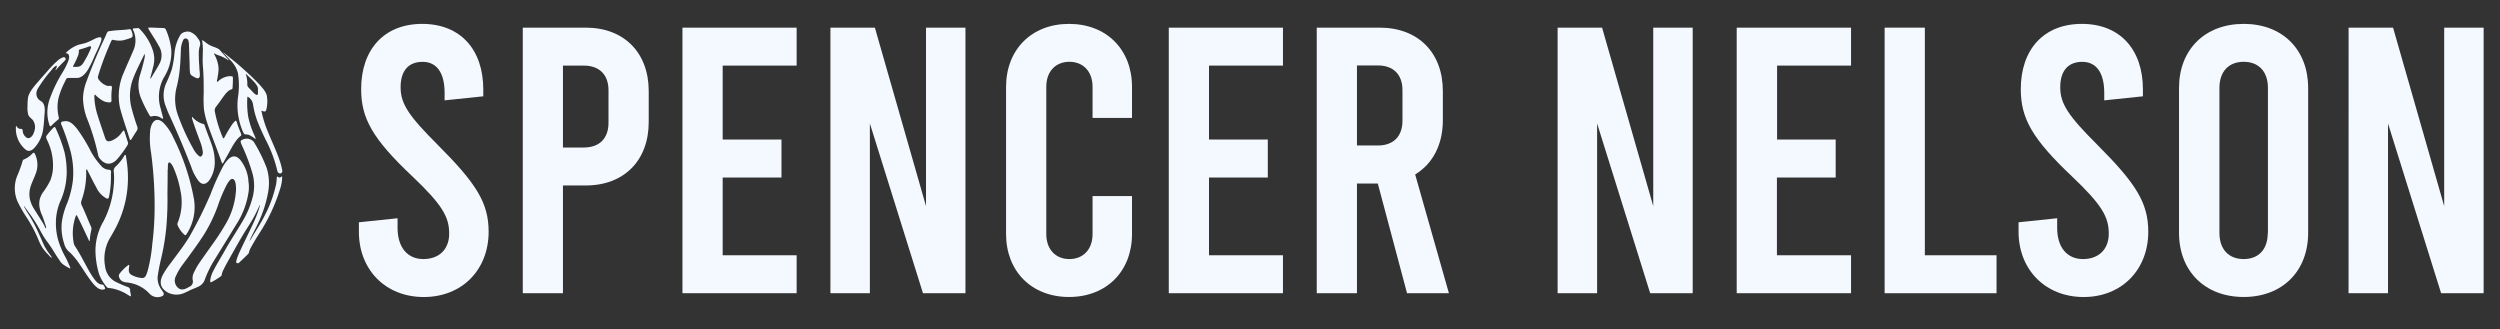 <svg xmlns="http://www.w3.org/2000/svg" viewBox="0 0 618.57 81.47"><rect x="0" y="0" width="618.57" height="81.47" fill="#333333" stroke="none"/><defs><style>.cls-1{fill:#f4f9ff;}</style></defs><g id="Business_Card" data-name="Business Card"><path class="cls-1" d="M5.91,51a17.38,17.38,0,0,0,1.27,2.2A39.1,39.1,0,0,1,9.83,58.3c.53,1.15.89,2.09,1.39,3a15.56,15.56,0,0,0,1.24,1.83c.21.28.31.44.3.49a.57.57,0,0,0,0,.21,4.15,4.15,0,0,1-.56-.55,14.61,14.61,0,0,1-1.71-2,14.32,14.32,0,0,1-1.18-2.45,35.88,35.88,0,0,0-2.46-4.64,36.83,36.83,0,0,1-2.31-3.92,8.19,8.19,0,0,1-.33-6.63A32.66,32.66,0,0,0,5.6,39.84a.49.49,0,0,1,.31-.39A5.83,5.83,0,0,0,8,38c.31-.33.48-.24.67.14a6.14,6.14,0,0,1,.19,4.78c-.46,1.23-1,2.25-1.34,3.42a6.07,6.07,0,0,0-.08,3.12,8,8,0,0,0,1.12,2.44c.68,1.09,1.39,2.19,2.07,3.31.19.31.34.64.51,1,.05.1.09.25.2.28s.06-.11.06-.19a1.06,1.06,0,0,0-.08-.44c-.31-.87-.55-1.76-.94-2.65-1.09-2.51-.75-4.22.35-5.75a17.59,17.59,0,0,0,1.74-2.87A9.78,9.78,0,0,0,13.12,41a14.08,14.08,0,0,0-1.51-6.42c-.29-.69-.29-.79.22-1.41a17,17,0,0,1,1.37-1.55c.21-.18.38-.31.52,0a36.48,36.48,0,0,1,2.23,6,20.55,20.55,0,0,1,.52,3.74,17.75,17.75,0,0,1-1.35,8,13.67,13.67,0,0,0-1.29,5.94,15.44,15.44,0,0,0,.55,4.06,21.39,21.39,0,0,0,1.8,4.24c.48.87.77,1.66,1.13,2.43.16.35.08.45-.16.32-.45-.25-.89-.49-1.34-.79a3.36,3.36,0,0,1-1.08-1.15c-.51-.73-1-1.48-1.45-2.23s-1-1.58-1.6-2.37A19.28,19.28,0,0,1,9.94,57a38,38,0,0,0-2.87-4.5C6.71,52,6.33,51.48,6,51Z"/><path class="cls-1" d="M61.53,47.3a20.28,20.28,0,0,1-3.17,8.4c-1.75,2.89-3.54,5.76-5.31,8.63A26.29,26.29,0,0,0,50.74,69a3.09,3.09,0,0,1-1.45,1.82,17.37,17.37,0,0,1-1.75.75c-.61.27-1.25.63-1.87.88a4.71,4.71,0,0,1-3.85.07,4.09,4.09,0,0,1-1.33-.92c-.82-.85-1-2-.24-3.51a19.62,19.62,0,0,1,2-3c1.51-2.08,3.16-4.14,4.64-6.56A103.78,103.78,0,0,0,52.12,48,60.52,60.52,0,0,1,55,41.53a8.16,8.16,0,0,1,1.65-2.28c1-.84,1.91-.72,2.83.35a9.42,9.42,0,0,1,2,5.36A9.25,9.25,0,0,1,61.53,47.3Zm-3.17.22a7.84,7.84,0,0,0-.11-2.33c-.24-1-.89-1.23-1.52-.44a7.8,7.8,0,0,0-.65,1,37.6,37.6,0,0,0-2.24,5.35,37.72,37.72,0,0,1-3.3,6.82c-1.6,2.51-3.39,4.91-5.16,7.31a14.57,14.57,0,0,0-1.85,3.07,2.37,2.37,0,0,0,.63,3c.77.61,1.7.26,2.71-.36a1.35,1.35,0,0,0,.81-1.64A3.1,3.1,0,0,1,48,67.39c.25-.52.51-1,.81-1.55C50,64,51.24,62.36,52.46,60.6A58.16,58.16,0,0,0,56,55.15,18.65,18.65,0,0,0,58.36,47.52Z"/><path class="cls-1" d="M64.29,50.69c-.4.87-.77,1.66-1.18,2.45-.77,1.49-1.71,2.91-2.61,4.35-1.23,2-2.32,4-3.41,5.91-.63,1.14-1.28,2.27-1.78,3.31A3.81,3.81,0,0,0,54.86,68a.56.56,0,0,1-.29.41,15.62,15.62,0,0,1-2.28,1.4c-.33.16-.28-.22-.26-.55a7,7,0,0,1,.8-2.33c.84-1.64,1.86-3.26,2.79-4.92,1.4-2.51,3-4.87,4.45-7.36a22.07,22.07,0,0,0,2.48-6,11.55,11.55,0,0,0,0-5.45A46.89,46.89,0,0,0,59.87,36c-.48-1.08-.47-1.18.31-1.53a2.32,2.32,0,0,1,2.26.31,1.27,1.27,0,0,1,.4.4A37.56,37.56,0,0,1,66,41.61a12.51,12.51,0,0,1,.35,5.9,29.85,29.85,0,0,1-1.61,5.68c-.56,1.45-1.27,2.89-2,4.29-.37.73-.76,1.46-1,2.16a4.56,4.56,0,0,0,.53-.8c1.1-1.85,2.33-3.71,3.27-5.6a30.32,30.32,0,0,0,2.78-7.66A14.71,14.71,0,0,0,68.48,44c0-.26.06-.41.25-.26a.62.62,0,0,0,.85,0c.24-.19.23,0,.23.22a9.49,9.49,0,0,1-.32,2.17A44.07,44.07,0,0,1,64,58c-.74,1.16-1.38,2.26-1.87,3.16a4.4,4.4,0,0,0-.54,1.32c-.05.27-.25.42-1.22,1.36-.43.42-.81.77-1.19,1.13-.14.12-.22.18-.23.17s-.31,0-.47-.15.18-1.29.8-2.63c1-2.17,2.21-4.62,3.38-7.1a30.37,30.37,0,0,0,1.55-4A1.13,1.13,0,0,0,64.29,50.69Z"/><path class="cls-1" d="M41.43,48a79.1,79.1,0,0,1-.29,8.36,57.27,57.27,0,0,1-1.38,8.07c-.28,1.18-.5,2.35-.68,3.5a4.7,4.7,0,0,0,.55,3.24c.23.38.48.73.7,1.08a.67.67,0,0,1,.16.61.58.58,0,0,1-.43.44,2.71,2.71,0,0,1-3.15-.73,8.83,8.83,0,0,0-5.5-2.68,3.23,3.23,0,0,1-1.06-.26,1.51,1.51,0,0,1-.69-.63c-.31-.54-.34-.92-.06-1.3a10.62,10.62,0,0,1,2-2c.11-.08.23-.23.34-.11s0,.33,0,.49c-.2,1.21,0,1.68.88,2.08a6.36,6.36,0,0,0,2.4.64,1,1,0,0,0,.88-.63,8.81,8.81,0,0,0,.58-1.71,38.84,38.84,0,0,0,1-6.07,75.28,75.28,0,0,0,.58-9.24,100.51,100.51,0,0,0-.87-13.31,20.37,20.37,0,0,1-.24-5.34l0-.25c.42-2.56,1.74-3.31,3.29-1.85A12.41,12.41,0,0,1,42.87,34,56.44,56.44,0,0,1,48,49.31a12.21,12.21,0,0,1-1.83,8.6c-.16.27-.32.34-.5.2a6.58,6.58,0,0,1-1.7-2.33.79.79,0,0,1,0-.67,13.49,13.49,0,0,0,.68-7.91,25.14,25.14,0,0,0-1.76-5.78,4.55,4.55,0,0,0-.62-1c-.35-.43-.66-.27-.73.41,0,.45,0,.91-.06,1.37C41.48,44.13,41.46,46.06,41.43,48Z"/><path class="cls-1" d="M27.45,43.65A24.34,24.34,0,0,1,27,48.56c-.1.57-.31.68-.69.52a6,6,0,0,1-2.51-2.77c-.74-1.31-1.41-2.69-2.08-4-.09-.17-.17-.44-.31-.39s-.09.36-.08.54a20.23,20.23,0,0,1-1.16,7.15,1.43,1.43,0,0,0,.09,1.27c.8,1.68,1.48,3.46,2.24,5.16a1.19,1.19,0,0,1,.11.82,13.5,13.5,0,0,0-.38,2.4c0,.14,0,.37-.1.37s-.18-.24-.24-.38c-.87-1.84-1.72-3.71-2.65-5.53-.31-.62-.36-.62-.55-.11A12.66,12.66,0,0,0,18.22,60a2.15,2.15,0,0,0,.27.81c1.4,2.11,2.49,4.38,3.71,6.51A17.84,17.84,0,0,0,23.3,69c.71,1,1.35,1.41,2,1.4.29,0,.44.32.61.65s.08.47-.07.52c-1,.34-2-.26-3.42-2.2-1-1.33-1.87-2.76-2.83-4.16a17.35,17.35,0,0,0-2-2.46,1.5,1.5,0,0,0-.21-.22,4,4,0,0,1-1.54-2.38,12.33,12.33,0,0,1-.52-5.35,18.2,18.2,0,0,1,1.33-4.59,23,23,0,0,0,1.4-5.71,21.19,21.19,0,0,0-.61-7.12,57,57,0,0,0-2.13-6.26c-.09-.24-.31-.47-.17-.79s.44-.26.67-.31c1.37-.26,2.3.69,3.23,1.82a40.16,40.16,0,0,1,3.5,5.74A18.31,18.31,0,0,0,25,41a2.66,2.66,0,0,0,1.95,1c.38,0,.55.21.53.76C27.43,43.12,27.44,43.44,27.45,43.65Z"/><path class="cls-1" d="M35.76,13.33c-.89,1.93-1.94,3.81-2.78,6A12,12,0,0,0,32.62,27c.37,1.42.82,2.84,1.31,4.25a1.13,1.13,0,0,1-.11,1.14c-.43.63-.84,1.3-1.26,2-.19.31-.36.4-.5-.06-.81-2.66-1.74-5.18-2.38-7.69a14.15,14.15,0,0,1,.94-8.67c.75-1.82,1.56-3.54,2.27-5.24A6.12,6.12,0,0,0,33,7.56c-.06-.13-.18-.23-.11-.41s.22-.12.34-.14.49,0,.74-.06a.62.62,0,0,1,.57.2,13.55,13.55,0,0,1,3.22,5.14,7,7,0,0,1,.21,4c-.19.77-.4,1.55-.61,2.35a2.68,2.68,0,0,0-.14.95c.36-.61.67-1.15,1-1.68.4-.68.81-1.33,1.16-2a4.38,4.38,0,0,0-.14-4.63c-.75-1.42-1.61-2.62-2.34-3.85l-.15-.28c-.13-.23-.07-.32.11-.32s.62,0,.93,0c.93.06,1.84.07,2.73.11.24,0,.42.14.56.48a16.54,16.54,0,0,1,1.3,4.9,11.26,11.26,0,0,1-.62,4.36,12.6,12.6,0,0,1-1.23,2.53,9.92,9.92,0,0,0-.79,7.59c.18.73.38,1.45.57,2.18,0,.12.1.25,0,.36s-.16,0-.24,0a2.78,2.78,0,0,0-2.54-.54.39.39,0,0,1-.51-.24A33.62,33.62,0,0,1,34.77,24a8.62,8.62,0,0,1-.13-5.43,42.35,42.35,0,0,0,1.12-4.18A1.93,1.93,0,0,0,35.76,13.33Z"/><path class="cls-1" d="M53.14,40.1a8,8,0,0,1-1.32,4.46c-.85,1.15-1.83,1.25-2.68.23a11.51,11.51,0,0,1-1.78-3.4c-1.73-4.49-3.6-8.9-5.62-13.27-.26-.56-.47-1.17-.7-1.75a7.32,7.32,0,0,1,.07-5.78,33.83,33.83,0,0,0,1.37-3.33,23.09,23.09,0,0,0,.68-3.93,10.54,10.54,0,0,1,1.43-4.62,1.59,1.59,0,0,1,.64-.6,2.77,2.77,0,0,1,1.53-.29A3.76,3.76,0,0,1,49,9.57a1.94,1.94,0,0,1,.51,1.6,6.45,6.45,0,0,0-.32,1.62c0,1.05,0,2.24.12,3.47,0,.72.11,1.47.14,2.22s-.3,1.08-1,.77a7.27,7.27,0,0,1-1-.56,1,1,0,0,1-.44-.8c-.1-.82-.07-1.58-.1-2.34-.07-1.68-.1-3.26-.17-4.77a3.15,3.15,0,0,0-.09-.58.78.78,0,0,0-.49-.64.63.63,0,0,0-.82.34,6,6,0,0,0-.59,2.65c-.07,1.81-.14,3.73-.4,5.67a29.61,29.61,0,0,1-.7,3.57,11.73,11.73,0,0,0,.49,7,53.58,53.58,0,0,0,3.93,8.45,5.4,5.4,0,0,0,1,1.22c.27.26.57.41.84.14a1.45,1.45,0,0,0,.24-1.2,9.55,9.55,0,0,0-.52-2.09c-.62-1.64-1.23-3.3-1.8-5-.12-.34-.22-.69-.32-1,0-.12-.07-.25,0-.33s.14,0,.19.09a5.34,5.34,0,0,0,2.64,1.62c.16,0,.25.21.32.4.59,1.82,1.35,3.53,1.93,5.33A12.82,12.82,0,0,1,53.14,40.1Z"/><path class="cls-1" d="M50.47,27.09a31.13,31.13,0,0,1-.07-4c0-2.33,0-4.57-.2-6.7-.12-1.61,0-3,0-4.25a13.61,13.61,0,0,0-.17-2c-.05-.33.13-.16.27-.07.43.3.88.68,1.3.93a6.18,6.18,0,0,0,1.37.62,7.64,7.64,0,0,1,1.08.48,1.67,1.67,0,0,1,.37.32c.64.73,1.29,1.45,1.94,2.17.08.09.19.19.19.29s-.09,0-.17-.05a9.22,9.22,0,0,0-2.14-1.09,5.23,5.23,0,0,1-1.11-.47c-.3-.19-.14.13,0,.37A8.55,8.55,0,0,1,54,16.17a6.21,6.21,0,0,1,0,1.88c-.07.55-.17,1.12-.28,1.7a.49.49,0,0,0,0,.42c.14.19.19,0,.25-.05a4.62,4.62,0,0,1,2.88-1.28,1.67,1.67,0,0,1,.43.05c.08,0,.13-.1.27.1a.61.61,0,0,1,.08.39q0,1.13-.09,2.31c0,.2-.07.36-.22.4-1,.28-1.7,1.33-2.47,2.42-.46.64-.94,1.32-1.47,2a1.41,1.41,0,0,0-.2,1.21,31.48,31.48,0,0,0,1.89,6.19c.15.39.27.41.45.1a36.51,36.51,0,0,1,1.93-3.24,5.84,5.84,0,0,1,.73-.82c.17-.17.31-.1.41.27.27.93.63,1.83,1,2.73.1.27.17.51,0,.66-1.28.95-2.13,2.69-3.11,4.45l-1.19,2.14c-.15.28-.29.39-.43,0-1.11-3.25-2.45-6.42-3.55-9.67A20.07,20.07,0,0,1,50.47,27.09Z"/><path class="cls-1" d="M63.24,34.42a8.4,8.4,0,0,0-1.56-1,2.31,2.31,0,0,0-.88-.16c-.32,0-.49-.21-.67-.63a16.38,16.38,0,0,1-1.26-8.48,19.14,19.14,0,0,0,0-6.05,6.85,6.85,0,0,0-2-3.33c-.52-.57-1.05-1.12-1.57-1.69l-.09-.12s.1,0,.16.08c1.43,1.19,2.78,2.2,4.26,3.52s2.78,2.47,4.3,4.08C65.26,22.05,66,23,66.07,24a8.52,8.52,0,0,1-.18,3.16c-.12.39-.38.57-.87.33s-.3.13-.23.44a26.86,26.86,0,0,0,1.3,4.2c.91,2.29,1.94,4.42,2.73,6.54a20.14,20.14,0,0,1,1,3.38c.09.53-.06.8-.47.86a.71.71,0,0,1-.73-.65,32.46,32.46,0,0,0-2.94-7.79c-.69-1.44-1.39-2.94-2-4.5a21,21,0,0,1-1.07-4.11A2.6,2.6,0,0,0,61.42,24c-.14-.09-.21-.07-.22.1a22.08,22.08,0,0,0,.21,4.75,21.11,21.11,0,0,0,1.51,4.57c.12.27.22.53.33.8A.62.62,0,0,1,63.24,34.42Zm.38-13.17a7.51,7.51,0,0,0-.8-1.05C62.2,19.54,61.59,19,61,18.41c-.19-.17-.22-.14-.16,0A7.44,7.44,0,0,1,61.19,21a1,1,0,0,0,.35.7l1.08,1.14c.79.81,1.2.85,1.21.2,0-.35,0-.67,0-1A1.66,1.66,0,0,0,63.62,21.25Z"/><path class="cls-1" d="M30.31,10a6,6,0,0,1-2.21-.12c-.35-.09-.45,0-.7.54-.76,1.75-1.5,3.57-2.18,5.46-.33,1-.67,1.92-.93,2.91a.89.89,0,0,0,.1.84,4.23,4.23,0,0,0,2.12,1.6,3,3,0,0,0,.79,0c.29,0,.45.16.39.65a15,15,0,0,0-.1,2.92c0,.56-.32.54-.55.53A3.54,3.54,0,0,1,25.58,25a7.89,7.89,0,0,1-1.83-1.37c-.09-.09-.15-.29-.29-.16s-.12.36-.11.54a16.47,16.47,0,0,0,.81,4.55c.55,1.76,1.18,3.55,1.8,5.43.24.75.5,1.11,1.36.91a5.47,5.47,0,0,0,2.88-2.22c.44-.55.47-.55.71.2s.45,1.45.69,2.18a.87.87,0,0,1-.05.83,25,25,0,0,1-2.7,3.65c-1.45,1.42-3,1.24-4.23-.41a1.82,1.82,0,0,1-.33-.73,55.64,55.64,0,0,0-2.86-9.34,15,15,0,0,1-.89-4.83,12.71,12.71,0,0,1,.85-4.06c1.28-3.49,2.68-6.83,4.24-10.2.27-.56.53-1.12.76-1.68.15-.37.3-.53.51-.56.47-.07.94-.13,1.43-.18,1.15-.13,2.33-.11,3.58-.32.35-.06.56.07.67.53a1.59,1.59,0,0,0,.07.2C33,9,32.82,9.3,32,9.51A13.54,13.54,0,0,1,30.31,10Z"/><path class="cls-1" d="M14.44,24.42a10.56,10.56,0,0,0,.05,4.37c.15.6.15.63-.35,1a16.84,16.84,0,0,0-1.4,1.29c-.24.22-.38.21-.49-.08a9.81,9.81,0,0,1,.18-6.84,33.41,33.41,0,0,1,3.1-6.33,16.88,16.88,0,0,0,1.36-2.73c.36-1,.21-1.44,0-1.69a.91.91,0,0,0-.57-.26s-.15.08,0-.09a1.71,1.71,0,0,1,.28-.27,8.17,8.17,0,0,1,2.68-1.66c.71-.23,1.42-.29,2.34-.66.57-.23,1.17-.55,1.78-.84a3.79,3.79,0,0,1,1.27-.42c.46,0,.57.36.27,1.18-.44,1.22-1.08,2.43-1.62,3.67a27.17,27.17,0,0,1-1.5,3.07c-.87,1.46-1.84,2.17-2.83,2.16-.67,0-1.3,0-1.93,0s-.62.11-1,.94A19.21,19.21,0,0,0,14.44,24.42Zm5.06-7.93a1.91,1.91,0,0,0,1.08-.87A22.78,22.78,0,0,0,22.46,12c.12-.28.09-.45,0-.5a.52.52,0,0,0-.43,0,23.36,23.36,0,0,1-2.26.73.33.33,0,0,0-.21.14.23.23,0,0,0-.05.26A3.08,3.08,0,0,1,19.21,14a16.73,16.73,0,0,1-.94,2c-.13.24-.3.54-.08.54A6.52,6.52,0,0,0,19.5,16.49Z"/><path class="cls-1" d="M14.61,14.71c.76-.51,1.4-.8,1.61-.26.1.23,0,.38-.49.86s-1.1,1.1-1.66,1.74c-.1.12-.23.3-.31.31s0-.16.08-.28c.26-.54.3-.88.08-.83a3.36,3.36,0,0,0-1.11,1,33.64,33.64,0,0,0-3.34,4.49A2.78,2.78,0,0,0,9,23.1,2.07,2.07,0,0,0,10.1,25c.75.44,1.1,1.34.94,3-.11,1.14-.13,2.3-.31,3.54a8.45,8.45,0,0,1-2.4,5.23c-.75.68-1.47.75-2.1.15a6.68,6.68,0,0,1-2.3-5.3c0-.12-.05-.26.08-.38s.14.06.19.13a1,1,0,0,0,1,.51c.26,0,.37.11.41.43a2.15,2.15,0,0,0,1.07,1.8c.67.31,1.48-.41,1.77-1.53a3,3,0,0,0-.35-2.9c-.45-.48-1-.79-1.15-1.46a6.66,6.66,0,0,1-.14-1.9,16,16,0,0,1,.1-2c.14-1.21,1.15-2.55,2.57-4.15.85-1,1.69-1.92,2.53-2.89A24.44,24.44,0,0,1,14.26,15l.12-.1Z"/><path class="cls-1" d="M31.66,44A26.69,26.69,0,0,1,29,55.63c-.58,1.21-1.22,2.27-1.82,3.31A10.19,10.19,0,0,0,26,65.87a5,5,0,0,0,2.37,3.73,28.84,28.84,0,0,0,3.32,1.45.76.76,0,0,1,.5.74c0,.39.12.77.18,1.15s0,.45-.25.3l-1-.61a11.91,11.91,0,0,0-3.49-1.29.69.69,0,0,0-.13,0c-.39-.15-.78.09-1.14-.4a10.82,10.82,0,0,1-1.83-3.07,20.72,20.72,0,0,1-.91-5.9,14.46,14.46,0,0,1,2-7.24,23.09,23.09,0,0,0,2.54-9.11,16.54,16.54,0,0,0,0-3.07,1.44,1.44,0,0,1,.48-1.37,11,11,0,0,0,2-2.45c.11-.16.19-.49.38-.38s.15.39.19.62A28.6,28.6,0,0,1,31.66,44Z"/><path class="cls-1" d="M88.8,57.34V55l9.57-1V56.4c0,4.79,2.44,7.7,6.38,7.7s6.39-2.44,6.39-6.29c0-4.13-1.69-7.13-9.11-14.17-9.85-9.29-12.67-14.36-12.67-21.59,0-9.76,5.63-16.14,15.11-16.14s15.11,6.38,15.11,16.23v1.69l-9.57,1V23c0-5.07-2-7.7-5.45-7.7s-5.44,2.16-5.44,6.29,2.07,7.13,9.11,14.17c9.57,9.58,12.67,14.36,12.67,21.59,0,9.39-6.57,16.14-16.05,16.14S88.8,66.73,88.8,57.34Z"/><path class="cls-1" d="M129.35,6.84h15.58c9.48,0,15.58,6.2,15.58,15.68v7.7c0,9.48-6.1,15.67-15.58,15.67h-5.64V72.55h-9.94ZM144.46,36.5c3.84,0,6.1-2.25,6.1-6.1V22.33c0-3.85-2.26-6.1-6.1-6.1h-5.17V36.5Z"/><path class="cls-1" d="M168.86,6.84h28.25v9.39h-18.3v18.3h14.55v9.39H178.81V63.16h18.3v9.39H168.86Z"/><path class="cls-1" d="M205.47,6.84h11L229.12,51V6.84h9.76V72.55H228.37l-13.14-42V72.55h-9.76Z"/><path class="cls-1" d="M248.93,57.9V21.49c0-9.2,6.28-15.58,15.58-15.58s15.58,6.38,15.58,15.58v7.69h-9.76V21.49c0-3.85-2.35-6.2-5.73-6.2s-5.72,2.35-5.72,6.2V57.9c0,3.85,2.34,6.2,5.72,6.2s5.73-2.35,5.73-6.2V48.52h9.76V57.9c0,9.2-6.29,15.58-15.58,15.58S248.93,67.1,248.93,57.9Z"/><path class="cls-1" d="M289.19,6.84h28.25v9.39h-18.3v18.3h14.55v9.39H299.14V63.16h18.3v9.39H289.19Z"/><path class="cls-1" d="M348.14,72.55l-7.23-27.13h-5.16V72.55H325.8V6.84h15.58C350.86,6.84,357,13,357,22.52v7.23c0,6.1-2.53,10.79-6.85,13.42l8.35,29.38ZM335.75,36h5.16c3.85,0,6.1-2.26,6.1-6.11v-7.6c0-3.85-2.25-6.1-6.1-6.1h-5.16Z"/><path class="cls-1" d="M385.4,6.84h11L409.06,51V6.84h9.76V72.55H408.3l-13.13-42V72.55H385.4Z"/><path class="cls-1" d="M429.71,6.84H458v9.39h-18.3v18.3H454.2v9.39H439.66V63.16H458v9.39H429.71Z"/><path class="cls-1" d="M466.31,6.84h9.95V63.16H494v9.39H466.31Z"/><path class="cls-1" d="M499.45,57.34V55L509,54V56.4c0,4.79,2.44,7.7,6.38,7.7s6.39-2.44,6.39-6.29c0-4.13-1.69-7.13-9.11-14.17C502.83,34.35,500,29.28,500,22.05c0-9.76,5.63-16.14,15.11-16.14s15.11,6.38,15.11,16.23v1.69l-9.57,1V23c0-5.07-2-7.7-5.44-7.7s-5.45,2.16-5.45,6.29,2.07,7.13,9.11,14.17c9.57,9.58,12.67,14.36,12.67,21.59,0,9.39-6.57,16.14-16,16.14S499.45,66.73,499.45,57.34Z"/><path class="cls-1" d="M539.15,57.62V21.77c0-9.48,6.38-15.86,16-15.86s15.95,6.38,15.95,15.86V57.62c0,9.48-6.38,15.86-15.95,15.86S539.15,67.1,539.15,57.62Zm22,0V21.77c0-4.13-2.34-6.48-6-6.48s-6,2.35-6,6.48V57.62c0,4.13,2.35,6.48,6,6.48S561.11,61.75,561.11,57.62Z"/><path class="cls-1" d="M581.11,6.84h11L604.76,51V6.84h9.76V72.55H604l-13.14-42V72.55h-9.76Z"/></g></svg>